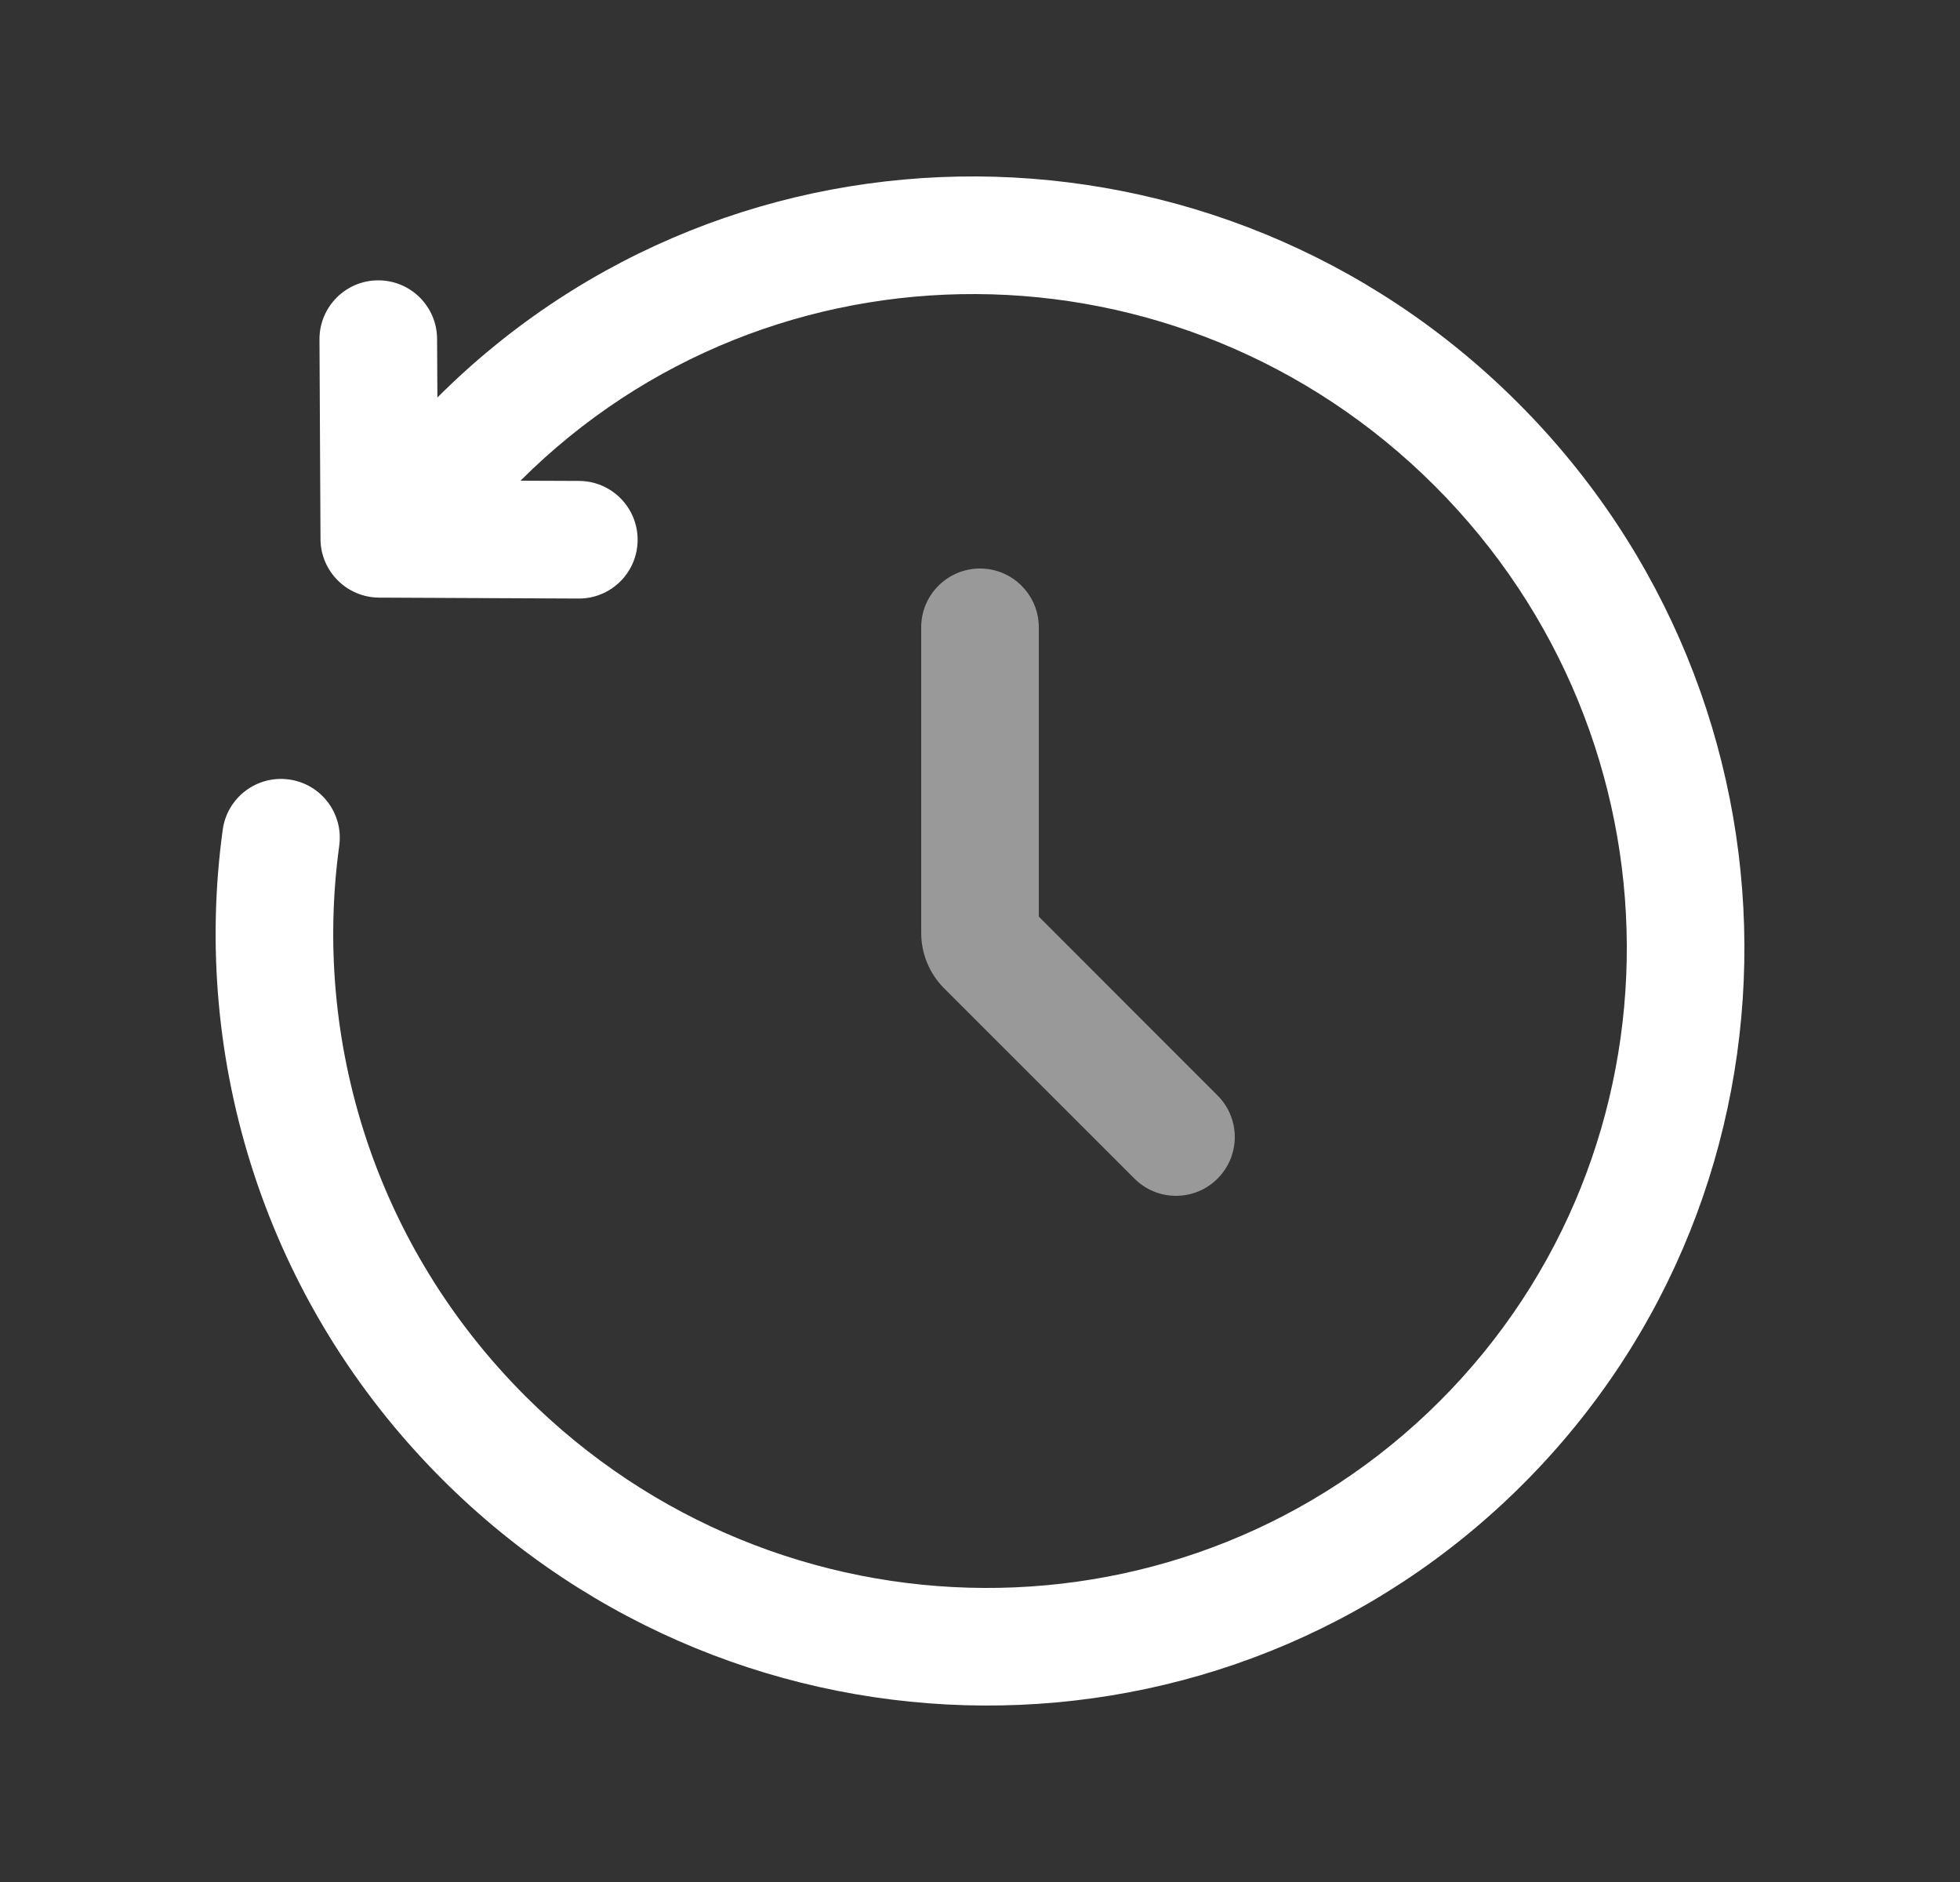 <svg xmlns="http://www.w3.org/2000/svg" width="25" height="24" viewBox="0 0 25 24" fill="none">
  <rect x="0" y="0" width="25" height="24" fill="#333333" stroke="none"/>
  <path fill-rule="evenodd" clip-rule="evenodd" d="M5.579 5.069C9.374 1.279 15.544 1.319 19.362 5.138C23.183 8.958 23.221 15.131 19.426 18.926C15.631 22.721 9.458 22.682 5.638 18.862C3.374 16.598 2.439 13.51 2.841 10.581C2.897 10.171 3.275 9.884 3.685 9.94C4.096 9.996 4.383 10.374 4.327 10.785C3.987 13.265 4.778 15.881 6.699 17.802C9.943 21.046 15.166 21.065 18.366 17.866C21.565 14.666 21.546 9.443 18.302 6.198C15.059 2.956 9.839 2.935 6.639 6.13L7.387 6.133C7.801 6.135 8.135 6.473 8.133 6.887C8.131 7.301 7.794 7.635 7.38 7.633L4.834 7.621C4.423 7.618 4.09 7.286 4.088 6.874L4.075 4.329C4.073 3.915 4.407 3.577 4.821 3.575C5.236 3.573 5.573 3.907 5.575 4.321L5.579 5.069Z" fill="#fff"/>
  <path opacity="0.5" d="M12.5 7.25C12.914 7.25 13.25 7.586 13.25 8V11.689L15.53 13.97C15.823 14.263 15.823 14.737 15.53 15.03C15.237 15.323 14.763 15.323 14.47 15.03L12.043 12.604C11.855 12.416 11.75 12.162 11.75 11.896V8C11.75 7.586 12.086 7.25 12.5 7.25Z" fill="#fff"/>
</svg>